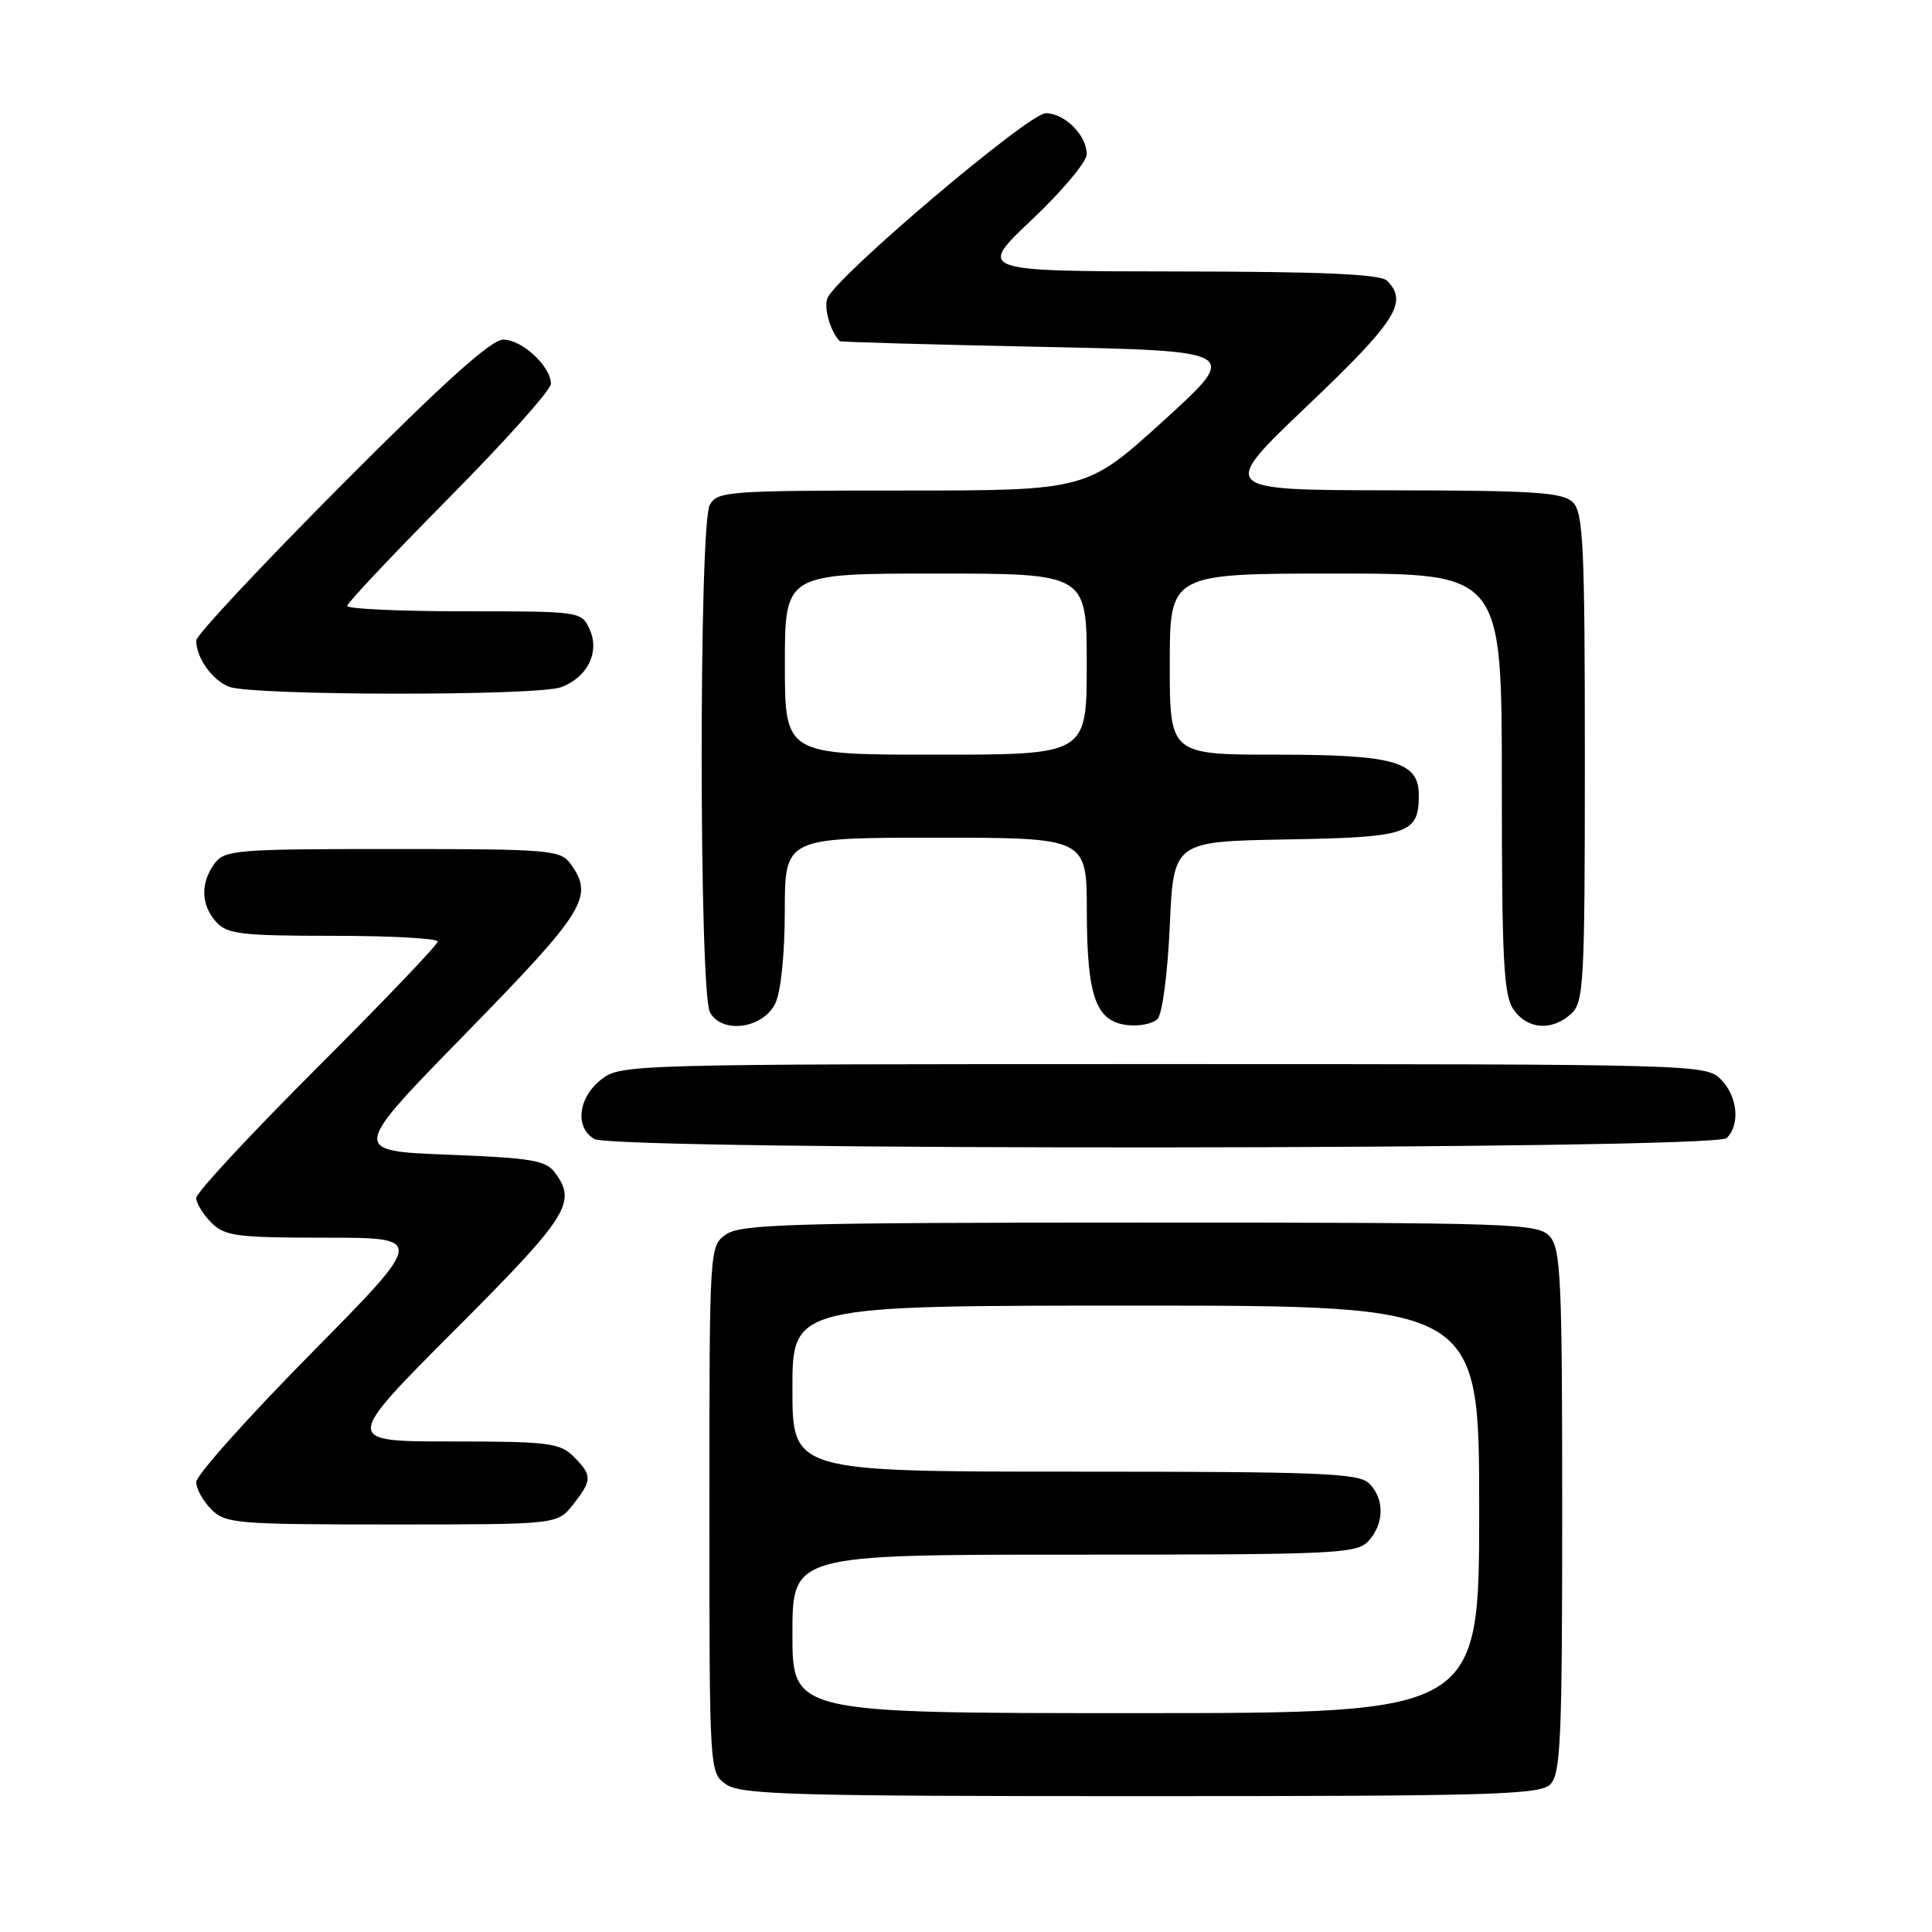 <?xml version="1.0" encoding="UTF-8" standalone="no"?>
<!DOCTYPE svg PUBLIC "-//W3C//DTD SVG 1.1//EN" "http://www.w3.org/Graphics/SVG/1.1/DTD/svg11.dtd" >
<svg xmlns="http://www.w3.org/2000/svg" xmlns:xlink="http://www.w3.org/1999/xlink" version="1.1" viewBox="0 0 256 256">
 <g >
 <path fill="currentColor"
d=" M 205.43 236.43 C 206.80 235.06 207.00 230.38 207.00 200.26 C 207.00 169.47 206.82 165.46 205.35 163.83 C 203.78 162.10 200.78 162.00 151.07 162.00 C 105.06 162.00 98.17 162.20 96.22 163.56 C 94.00 165.11 94.00 165.11 94.00 200.00 C 94.00 234.89 94.00 234.89 96.22 236.44 C 98.17 237.80 105.07 238.00 151.15 238.00 C 197.73 238.00 204.04 237.82 205.43 236.43 Z  M 75.93 199.37 C 78.49 196.10 78.50 195.50 76.00 193.00 C 74.19 191.19 72.67 191.00 59.76 191.00 C 45.53 191.00 45.53 191.00 60.26 176.24 C 75.26 161.21 76.45 159.36 73.58 155.44 C 72.35 153.75 70.55 153.44 59.33 153.00 C 46.50 152.50 46.50 152.50 61.75 136.90 C 77.60 120.68 78.76 118.79 75.58 114.44 C 74.25 112.62 72.78 112.50 52.00 112.50 C 31.22 112.50 29.75 112.62 28.42 114.44 C 26.54 117.02 26.62 119.93 28.65 122.17 C 30.11 123.78 32.01 124.00 44.15 124.00 C 51.77 124.00 58.00 124.34 58.00 124.76 C 58.00 125.18 50.80 132.71 42.00 141.50 C 33.20 150.29 26.00 158.04 26.00 158.74 C 26.00 159.43 26.90 160.90 28.00 162.00 C 29.80 163.80 31.33 164.00 43.18 164.00 C 56.36 164.00 56.36 164.00 41.18 179.38 C 32.83 187.84 26.00 195.49 26.00 196.38 C 26.00 197.27 26.90 198.90 28.00 200.00 C 29.88 201.88 31.33 202.00 51.93 202.00 C 73.85 202.00 73.85 202.00 75.93 199.37 Z  M 228.80 150.80 C 230.62 148.98 230.24 145.24 228.00 143.00 C 226.04 141.04 224.67 141.00 154.13 141.00 C 82.95 141.00 82.24 141.02 79.63 143.07 C 76.60 145.46 76.15 149.41 78.75 150.92 C 81.44 152.49 227.23 152.37 228.80 150.80 Z  M 102.71 133.00 C 103.46 131.51 103.98 126.56 103.99 120.75 C 104.00 111.00 104.00 111.00 124.00 111.00 C 144.00 111.00 144.00 111.00 144.01 120.75 C 144.03 132.06 145.20 135.35 149.39 135.83 C 150.96 136.01 152.75 135.65 153.37 135.03 C 154.01 134.40 154.72 129.01 155.00 122.70 C 155.50 111.50 155.50 111.50 170.50 111.23 C 186.64 110.95 188.00 110.49 188.00 105.37 C 188.00 100.92 184.78 100.00 169.28 100.00 C 155.00 100.00 155.00 100.00 155.00 88.00 C 155.00 76.00 155.00 76.00 177.00 76.00 C 199.00 76.00 199.00 76.00 199.00 103.78 C 199.00 127.30 199.24 131.90 200.56 133.78 C 202.40 136.41 205.62 136.65 208.17 134.35 C 209.87 132.81 210.00 130.41 210.00 100.42 C 210.00 72.41 209.79 67.94 208.43 66.57 C 207.09 65.24 203.43 64.99 184.18 64.97 C 161.50 64.93 161.50 64.93 173.28 53.72 C 184.98 42.58 186.62 40.02 183.80 37.20 C 182.93 36.33 175.33 35.99 156.05 35.97 C 129.50 35.94 129.50 35.94 136.75 29.09 C 140.74 25.32 144.00 21.43 144.00 20.44 C 144.00 17.93 141.08 15.00 138.57 15.00 C 136.31 15.00 110.72 36.69 109.63 39.53 C 109.13 40.82 110.07 44.04 111.29 45.21 C 111.40 45.32 123.39 45.66 137.92 45.96 C 164.34 46.50 164.34 46.50 154.17 55.75 C 143.99 65.00 143.99 65.00 119.53 65.00 C 96.37 65.00 95.02 65.10 94.04 66.93 C 92.60 69.61 92.63 131.44 94.07 134.12 C 95.62 137.03 101.04 136.33 102.71 133.00 Z  M 74.37 91.05 C 77.88 89.72 79.50 86.40 78.12 83.37 C 77.05 81.02 76.89 81.00 61.52 81.00 C 52.98 81.00 46.00 80.68 46.00 80.29 C 46.00 79.91 52.08 73.46 59.50 65.96 C 66.92 58.47 73.00 51.67 73.00 50.86 C 73.00 48.55 69.17 45.00 66.68 45.00 C 65.09 45.00 58.79 50.67 45.22 64.31 C 34.65 74.93 26.00 84.18 26.00 84.87 C 26.00 87.14 28.09 90.10 30.32 90.99 C 33.29 92.19 71.25 92.24 74.37 91.05 Z  M 105.00 216.50 C 105.00 206.00 105.00 206.00 142.35 206.00 C 177.25 206.00 179.80 205.88 181.35 204.17 C 183.43 201.87 183.47 198.61 181.43 196.57 C 180.06 195.20 175.12 195.00 142.43 195.00 C 105.00 195.00 105.00 195.00 105.00 184.00 C 105.00 173.00 105.00 173.00 150.50 173.00 C 196.00 173.00 196.00 173.00 196.00 200.00 C 196.00 227.00 196.00 227.00 150.50 227.00 C 105.00 227.00 105.00 227.00 105.00 216.50 Z  M 104.00 88.00 C 104.00 76.00 104.00 76.00 124.00 76.00 C 144.00 76.00 144.00 76.00 144.00 88.00 C 144.00 100.00 144.00 100.00 124.00 100.00 C 104.00 100.00 104.00 100.00 104.00 88.00 Z "/>
</g>
</svg>